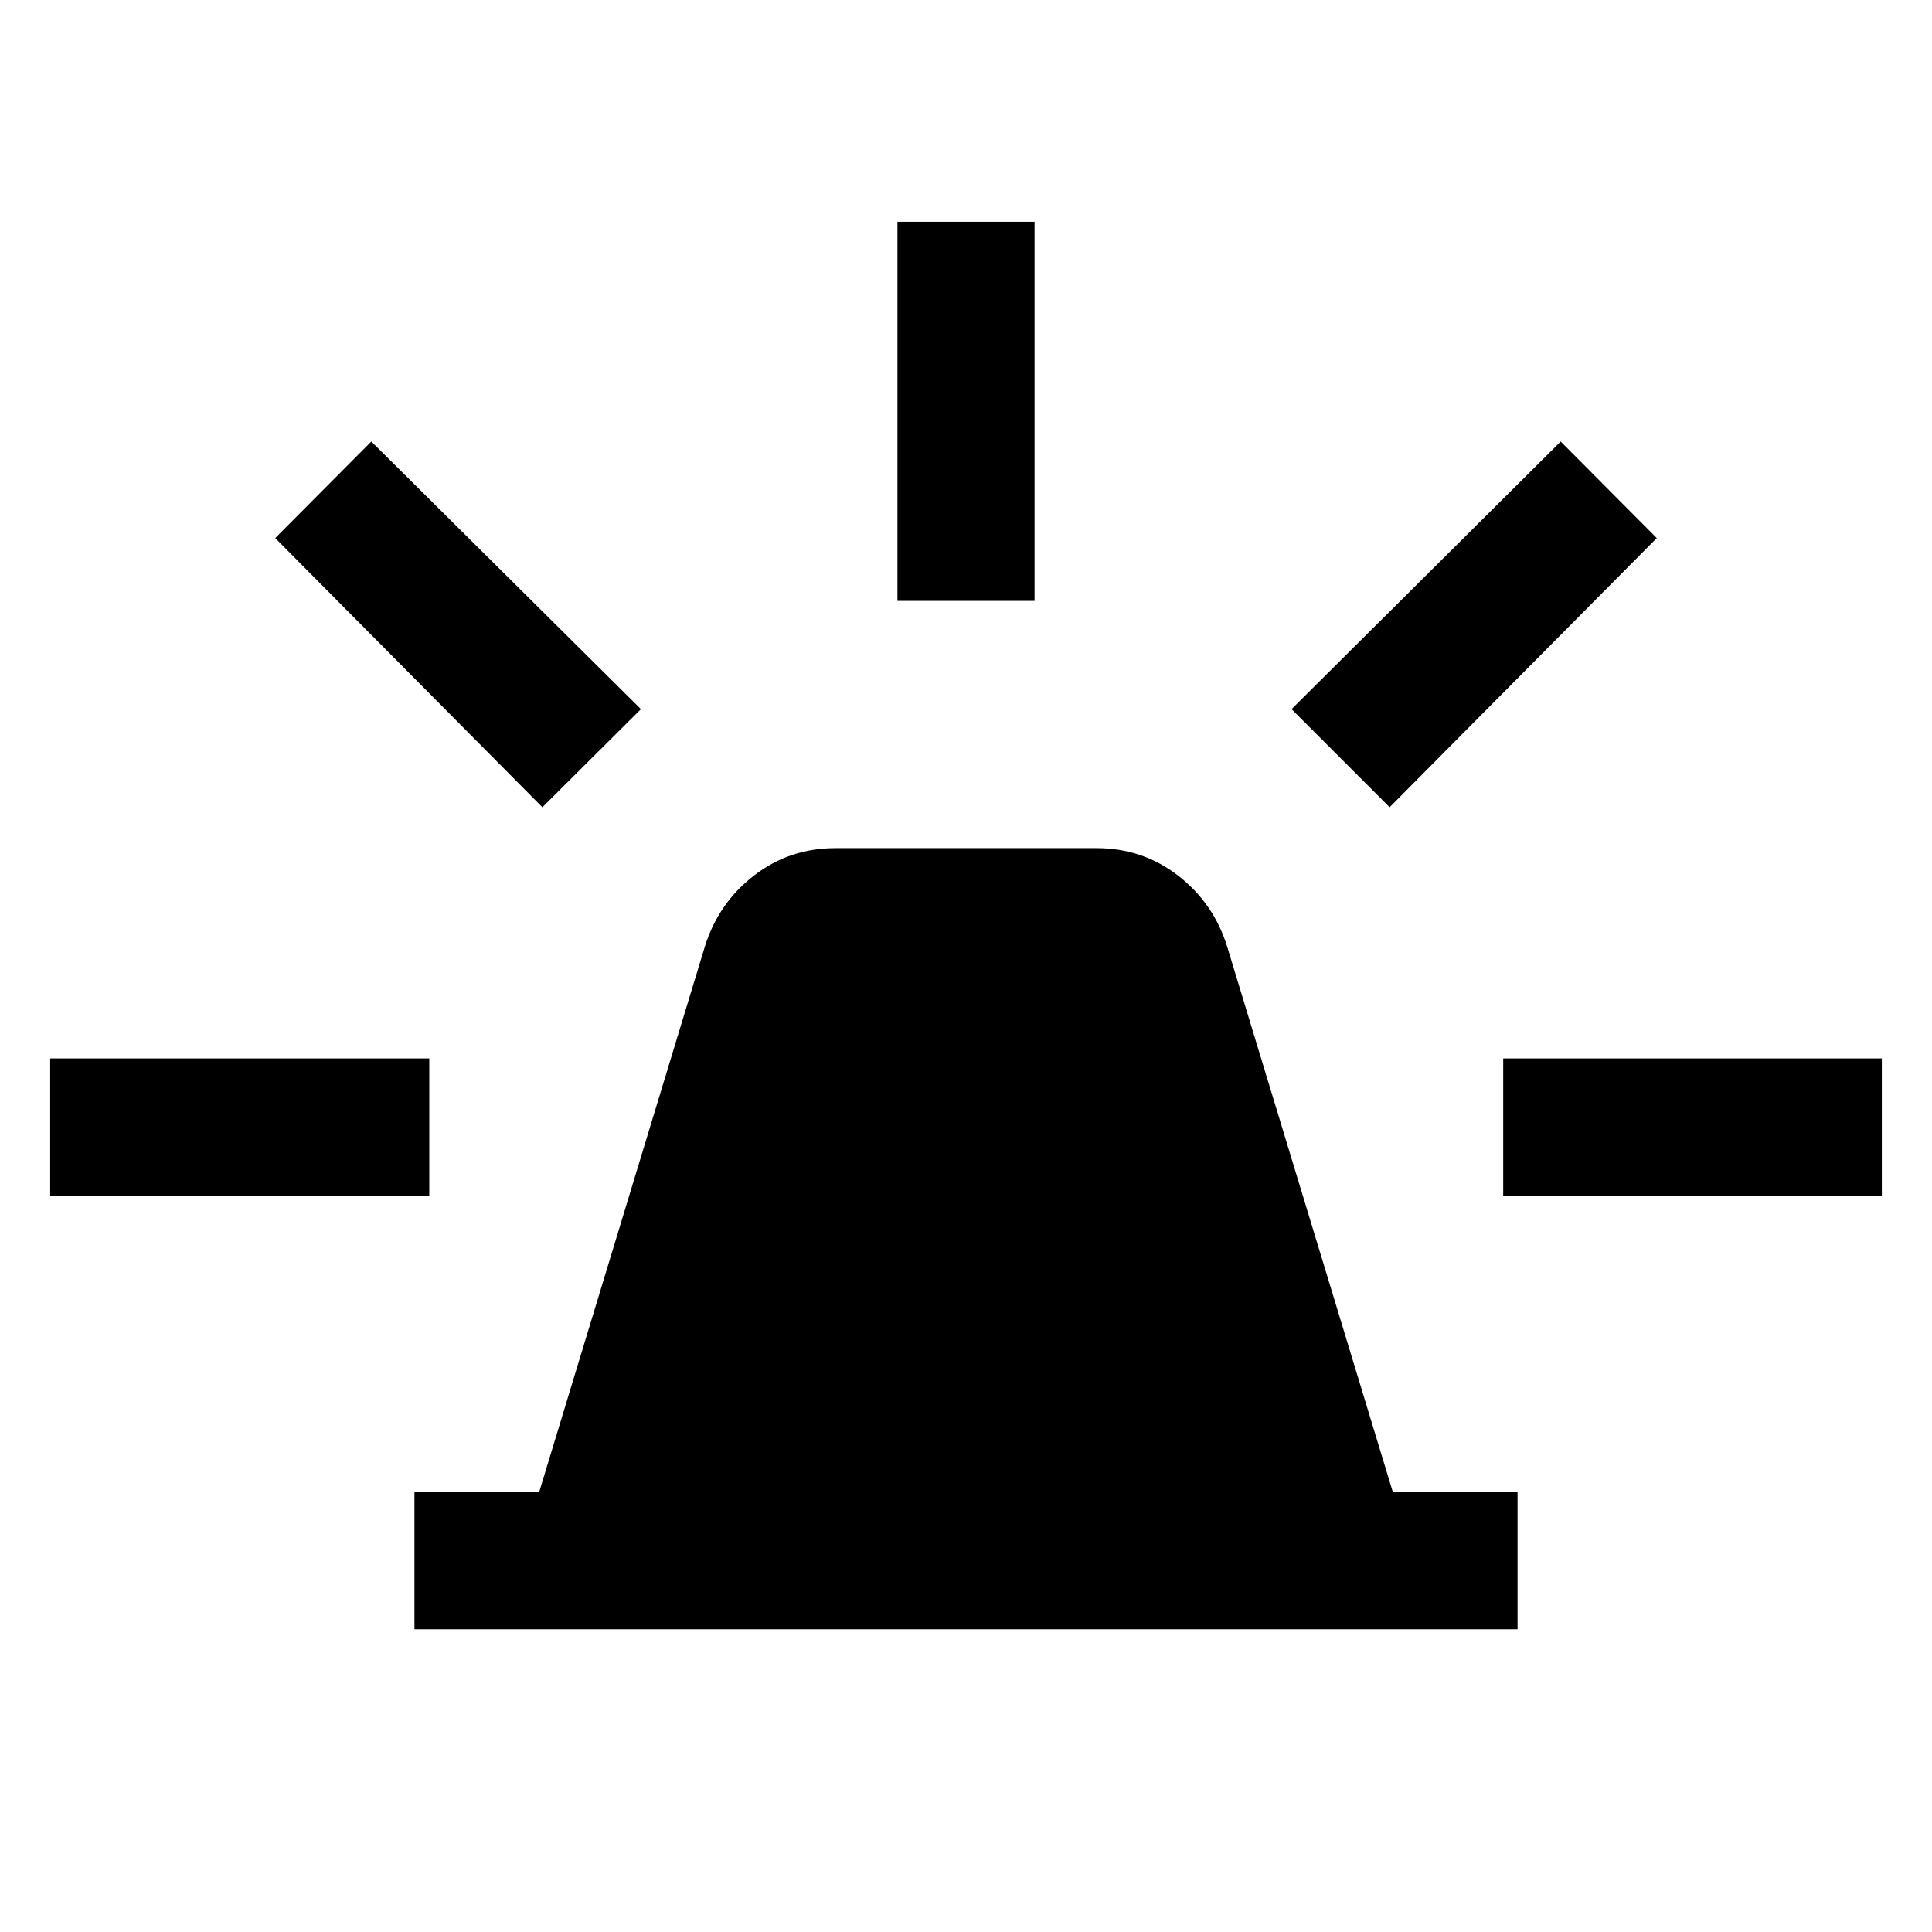 <svg xmlns="http://www.w3.org/2000/svg" width="48" height="48" viewBox="0 96 960 960"><path d="M205.935 905.565v-68.13h61.956l82.326-271.022q6.718-21.63 24.37-35.304 17.652-13.674 40.522-13.674h129.782q22.87 0 40.522 13.674 17.652 13.674 24.37 35.304l82.326 271.022h61.956v68.13h-548.13Zm240-511v-188.37h68.13v188.37h-68.13ZM690.5 497.109l-48.739-48.739L775.5 315.391l47.739 47.979L690.5 497.109Zm56.435 192.956v-68.13h188.131v68.13H746.935ZM269.5 497.109 136.761 363.37l47.739-47.979L318.478 448.37 269.5 497.109ZM24.934 690.065v-68.13h188.37v68.13H24.934Z"/></svg>